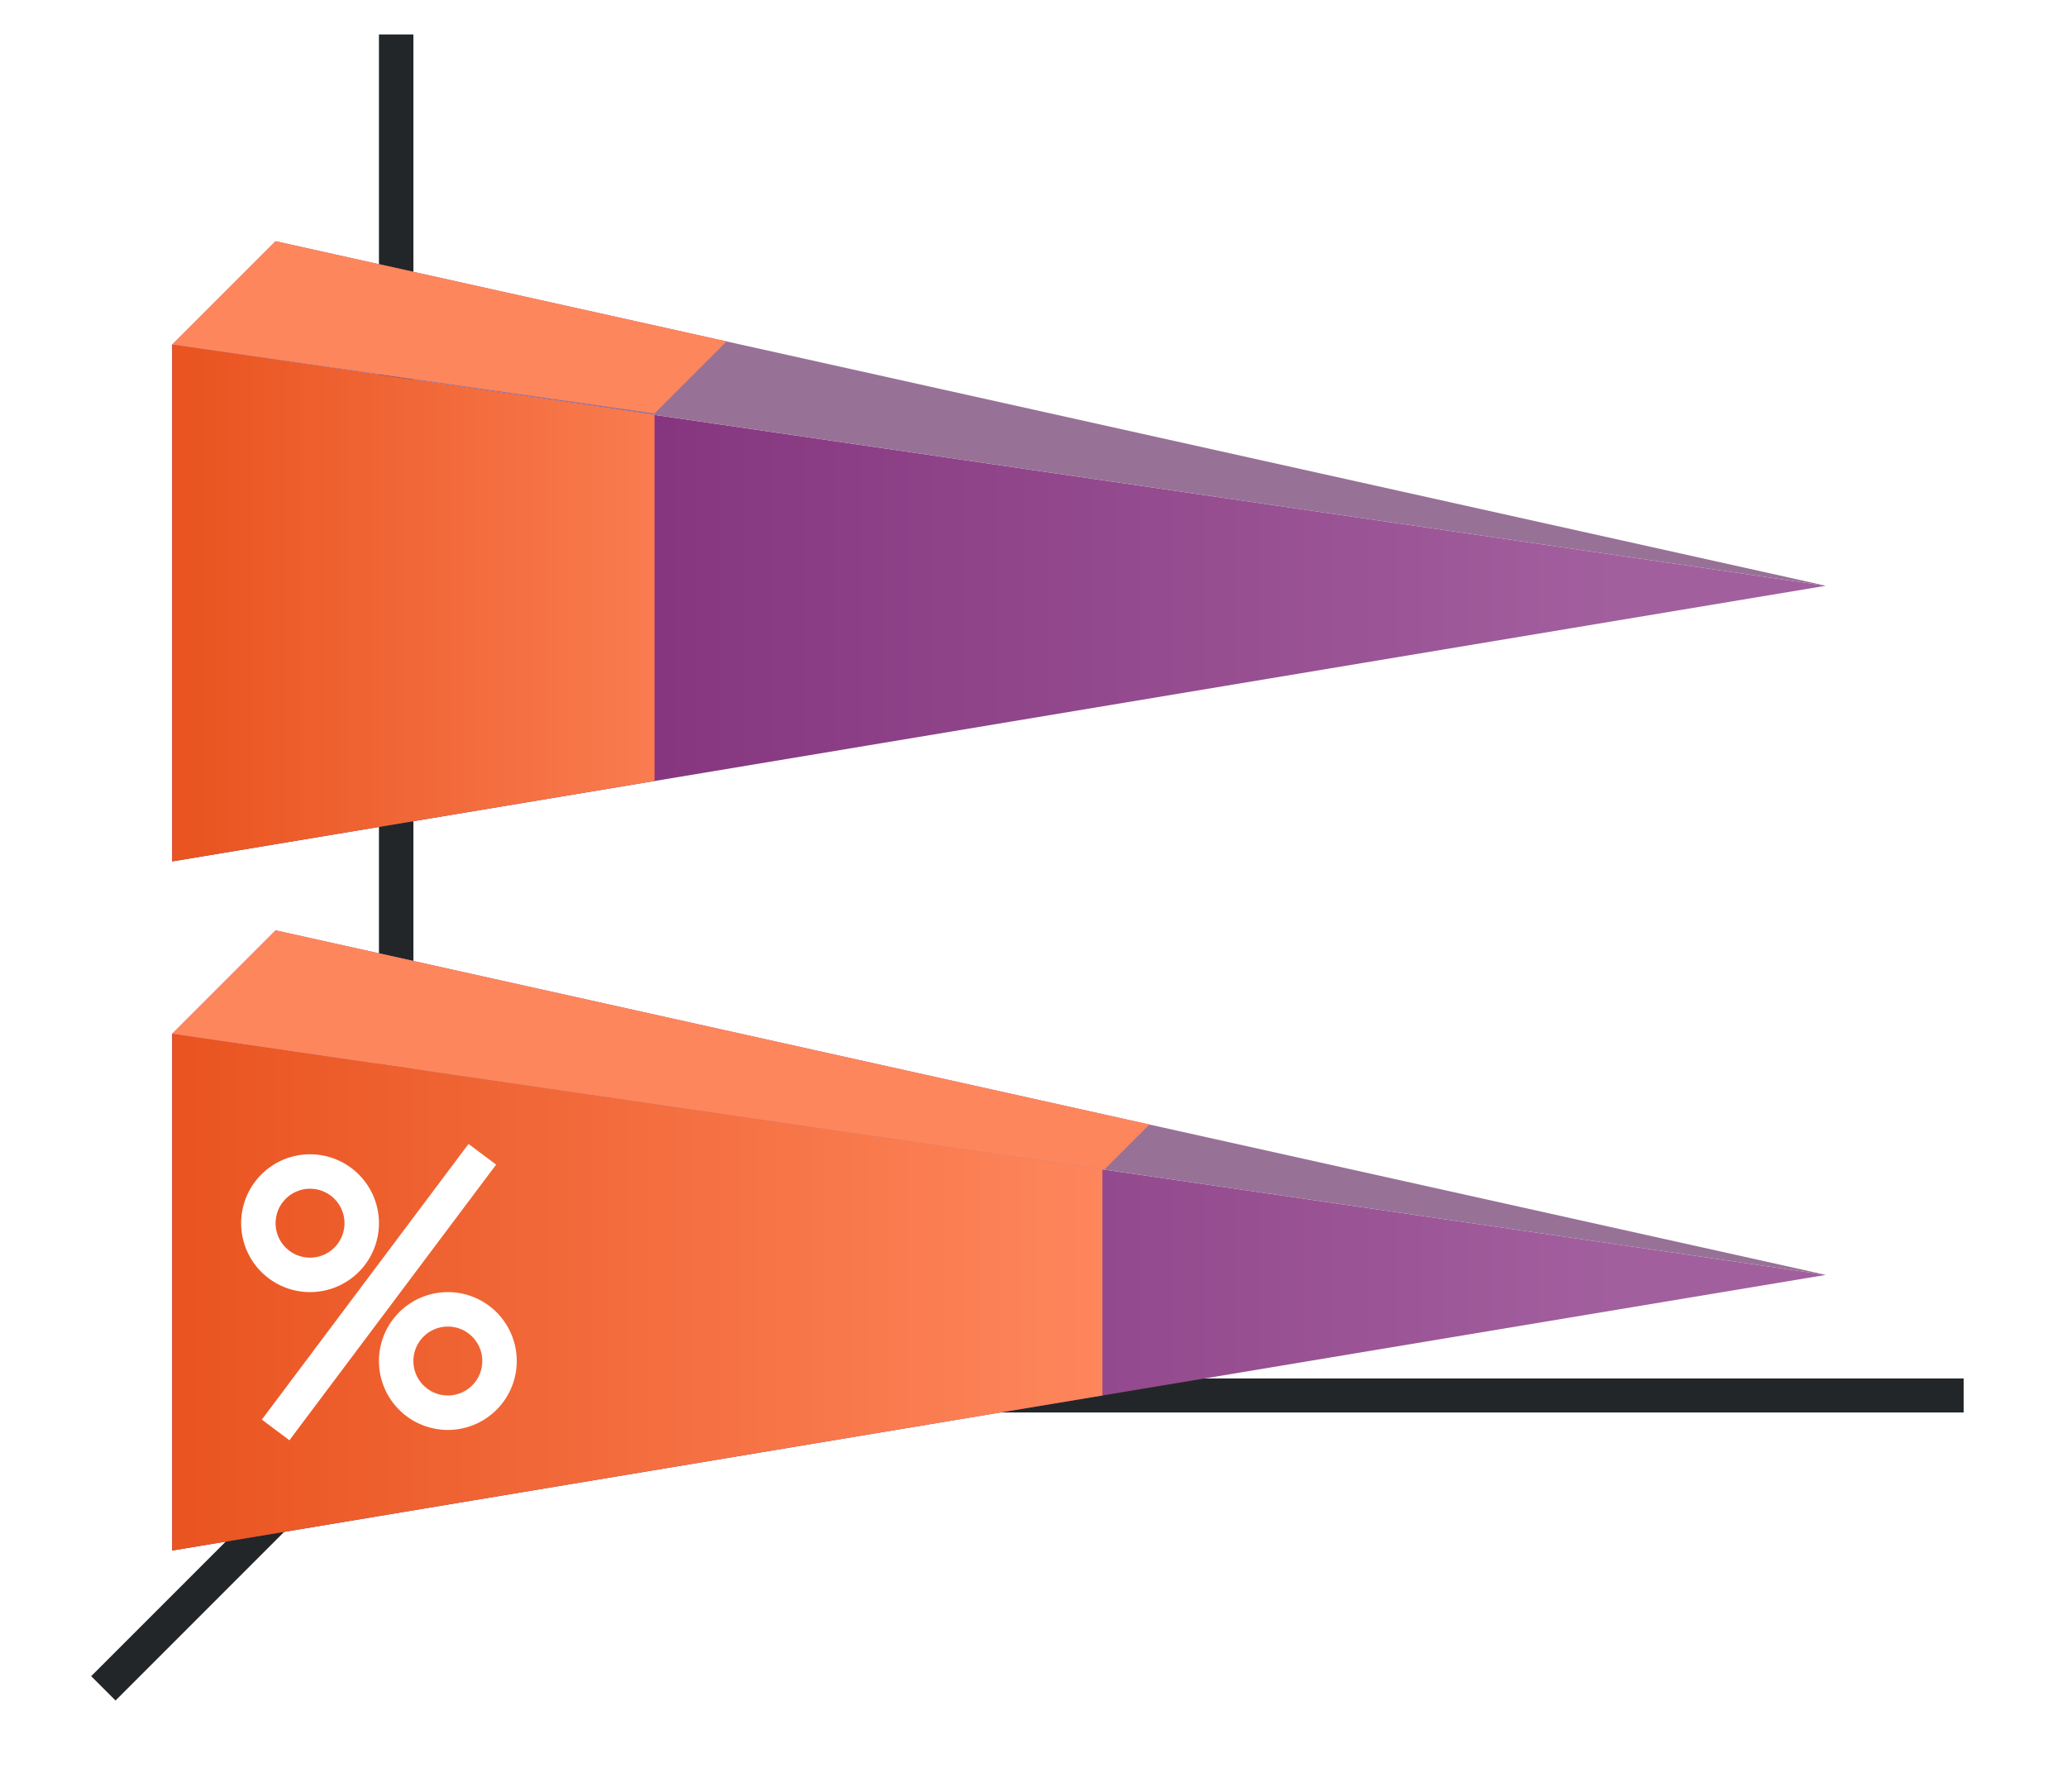 <svg height="52" viewBox="0 0 60 52" width="60" xmlns="http://www.w3.org/2000/svg" xmlns:xlink="http://www.w3.org/1999/xlink"><linearGradient id="a"><stop offset="0" stop-color="#e95420"/><stop offset="1" stop-color="#fe865c"/></linearGradient><linearGradient id="b" gradientTransform="matrix(0 1.667 -1.4 0 1469.907 955.362)" gradientUnits="userSpaceOnUse" x1="49.5" x2="49.5" xlink:href="#c" y1="1046.362" y2="1016.362"/><linearGradient id="c"><stop offset="0" stop-color="#77216F"/><stop offset="1" stop-color="#a25f9e"/></linearGradient><linearGradient id="d" gradientTransform="matrix(0 2 -1.5 0 1574.543 3)" gradientUnits="userSpaceOnUse" x1="16.5" x2="16.5" xlink:href="#a" y1="1046.362" y2="1028.362"/><linearGradient id="e" gradientTransform="matrix(0 1.667 -1.4 0 1469.907 935.362)" gradientUnits="userSpaceOnUse" x1="49.5" x2="49.5" xlink:href="#c" y1="1046.362" y2="1016.362"/><linearGradient id="f" gradientTransform="matrix(0 2 -.944 0 993.231 -17)" gradientUnits="userSpaceOnUse" x1="16.5" x2="16.5" xlink:href="#a" y1="1046.362" y2="1028.362"/><g transform="translate(0 -1000.362)"><path d="m0 1000.362h60v52h-60z" fill="#fff"/><path d="m12 1040.362-9 9" fill="none" stroke="#232629"/><path d="m11 1040.368h46v.987h-46z" fill="#232629"/><path d="m11 1001.362h1v40h-1z" fill="#232629"/><path d="m53 1037.362-48 8v-15z" fill="url(#b)"/><path d="m53 1037.362-48-7 3-3z" fill="#987197" fill-rule="evenodd"/><path d="m5 30v15l27-4.5v-6.562z" fill="url(#d)" transform="translate(0 1000.362)"/><path d="m8 27-3 3 27.055 3.945 1.309-1.309z" fill="#fe865c" fill-rule="evenodd" transform="translate(0 1000.362)"/><path d="m53 1017.362-48 8v-15z" fill="url(#e)"/><path d="m53 1017.362-48-7 3-3z" fill="#987197" fill-rule="evenodd"/><path d="m8 7-3 3 14 2 2.092-2.092z" fill="#fe865c" fill-rule="evenodd" transform="translate(0 1000.362)"/><path d="m5 10v15l14-2.334v-10.625z" fill="url(#f)" transform="translate(0 1000.362)"/><g fill="#fff" transform="translate(-29 262)"><path d="m38 771.862a2 2 0 0 0 -2 2 2 2 0 0 0 2 2 2 2 0 0 0 2-2 2 2 0 0 0 -2-2zm0 1a1 1 0 0 1 1 1 1 1 0 0 1 -1 1 1 1 0 0 1 -1-1 1 1 0 0 1 1-1z"/><path d="m42 775.862a2 2 0 0 0 -2 2 2 2 0 0 0 2 2 2 2 0 0 0 2-2 2 2 0 0 0 -2-2zm0 1a1 1 0 0 1 1 1 1 1 0 0 1 -1 1 1 1 0 0 1 -1-1 1 1 0 0 1 1-1z"/><path d="m42.6 771.562-6 8 .801.6 6-8z" fill-rule="evenodd"/></g></g></svg>